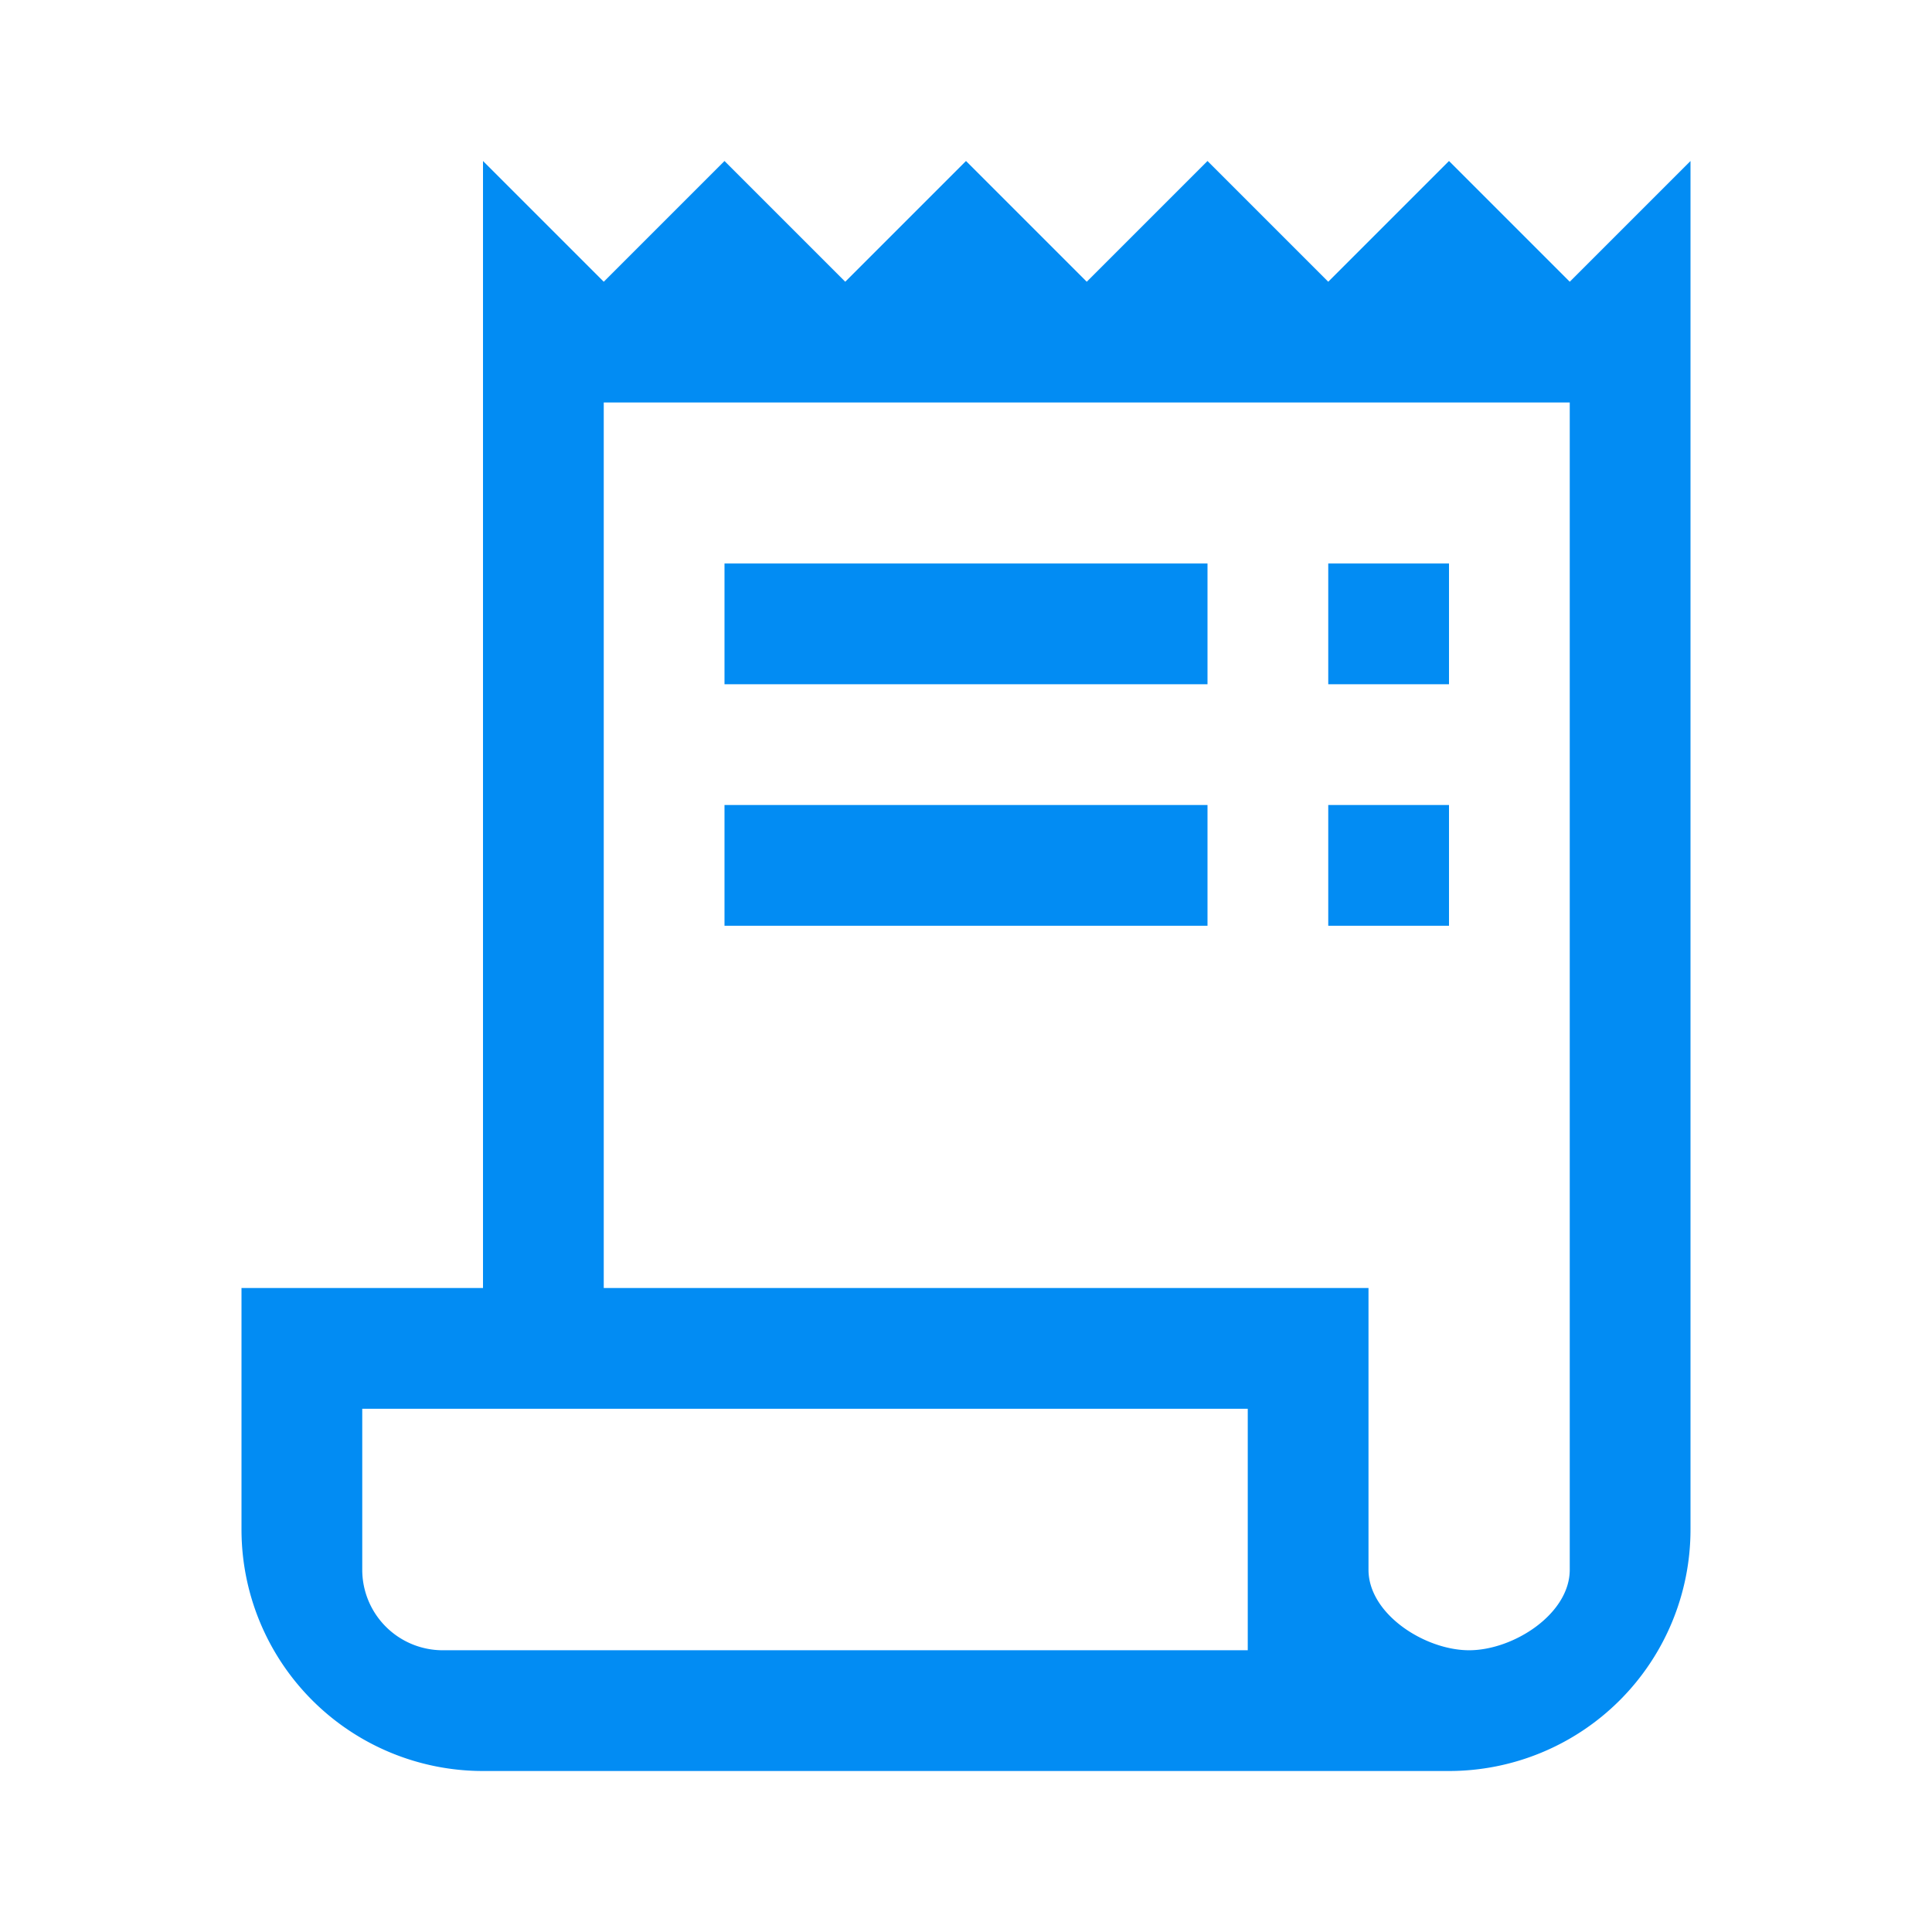 <svg id="ic_dues" xmlns="http://www.w3.org/2000/svg" width="24" height="24" viewBox="0 0 24 24">
  <path id="Path_103" data-name="Path 103" d="M0,0H24V24H0Z" fill="none"/>
  <g id="Group_69" data-name="Group 69">
    <path id="Path_104" data-name="Path 104" d="M19.5,3.5,18,2,16.5,3.5,15,2,13.5,3.5,12,2,10.5,3.5,9,2,7.5,3.5,6,2V16H3v3a3,3,0,0,0,3,3H18a3,3,0,0,0,3-3V2Zm-4,17H5.5a1,1,0,0,1-1-1v-2h11Zm4-1c0,.55-.7,1-1.25,1S17,20.05,17,19.5V16H7.5V5h12Z" fill="#028cf3"/>
    <path id="Path_105" data-name="Path 105" d="M0,0H6V1.5H0Z" transform="translate(9 7)" fill="#028cf3"/>
    <path id="Path_106" data-name="Path 106" d="M.5,0H2V1.5H.5Z" transform="translate(16 7)" fill="#028cf3"/>
    <path id="Path_107" data-name="Path 107" d="M0,0H6V1.5H0Z" transform="translate(9 10)" fill="#028cf3"/>
    <path id="Path_108" data-name="Path 108" d="M.5,0H2V1.5H.5Z" transform="translate(16 10)" fill="#028cf3"/>
  </g>
</svg>
